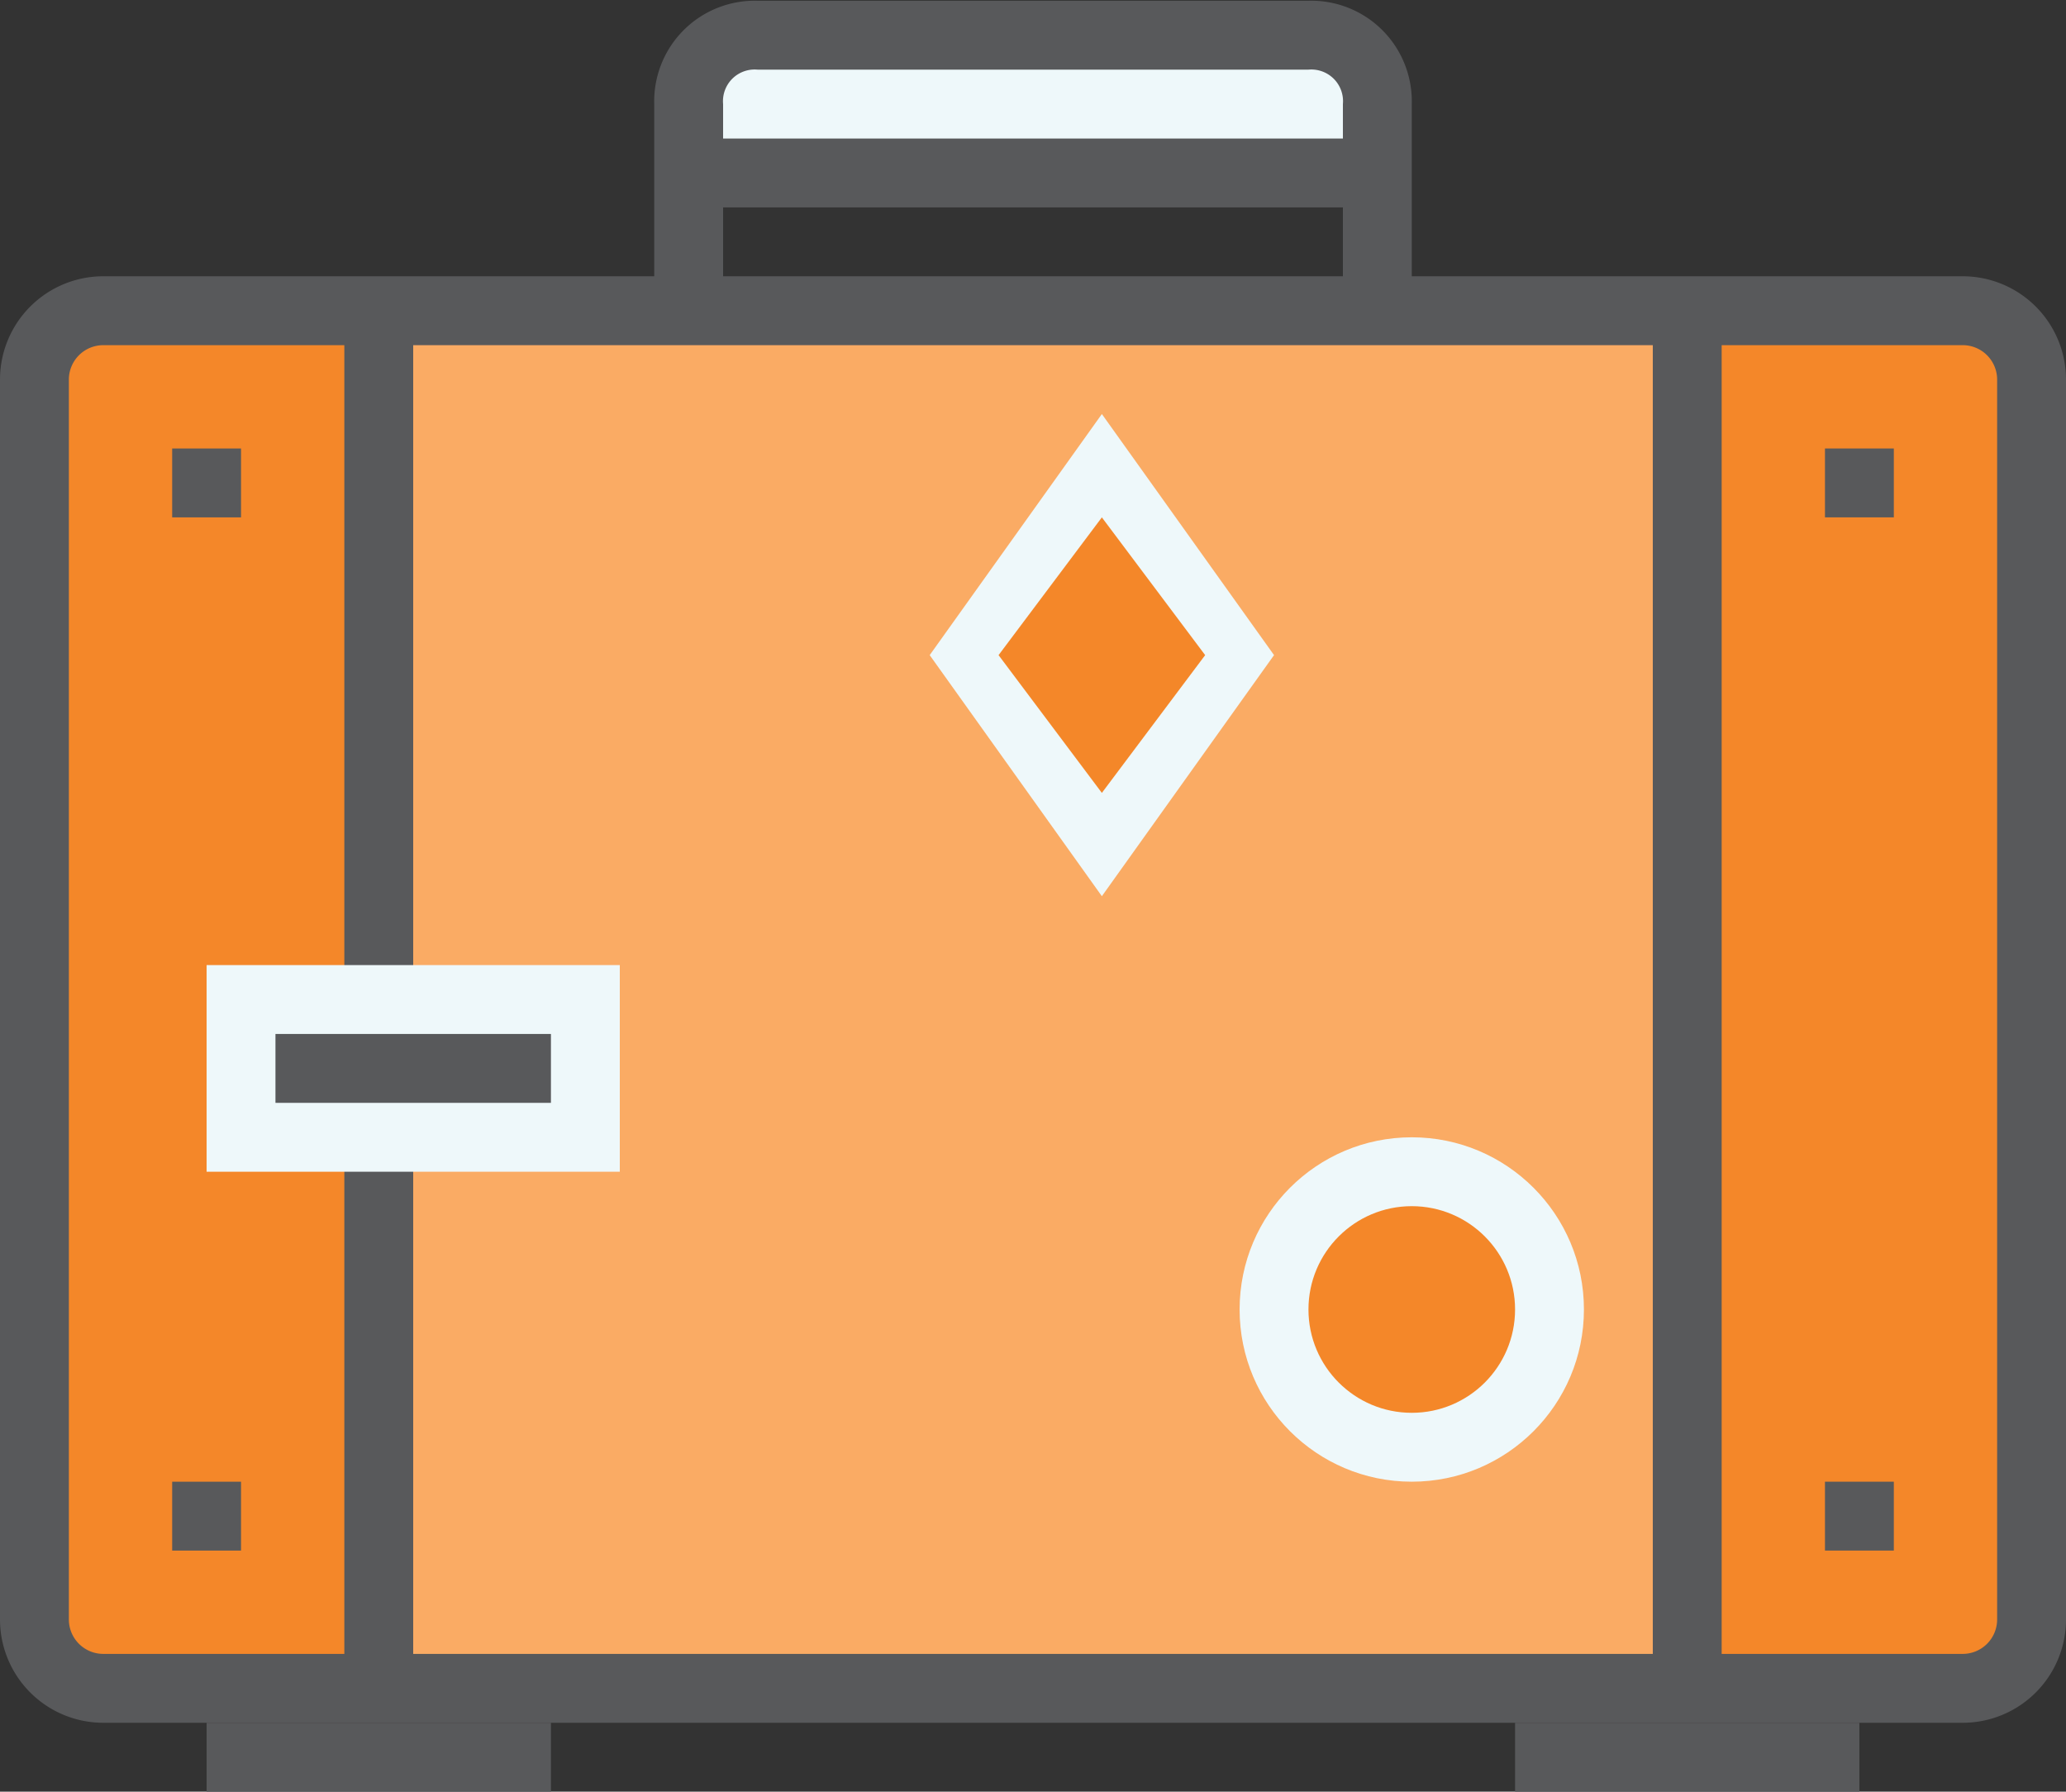 <svg xmlns="http://www.w3.org/2000/svg" viewBox="-0 -0.022 60 52.022"><rect x="-0" y="-0.022" width="60" height="52.022" fill="#333333" stroke="none"/><title>Depositphotos_72038441_1_ic</title><g data-name="Layer 2"><g data-name="Layer 1"><rect x="1" y="9" width="58" height="40" rx="2" ry="2" fill="#faab64"/><path d="M3 9a2 2 0 0 0-2 2v36a2 2 0 0 0 2 2h8V9z" fill="#f48729"/><path d="M57 9h-8v40h8a2 2 0 0 0 2-2V11a2 2 0 0 0-2-2z" fill="#f48729"/><path d="M57 50H3a3 3 0 0 1-3-3V11a3 3 0 0 1 3-3h54a3 3 0 0 1 3 3v36a3 3 0 0 1-3 3zM3 10a1 1 0 0 0-1 1v36a1 1 0 0 0 1 1h54a1 1 0 0 0 1-1V11a1 1 0 0 0-1-1z" fill="#58595b"/><path fill="#58595b" d="M48 9h2v40h-2z"/><path fill="#58595b" d="M10 9h2v40h-2z"/><path d="M40 5H20V3a2 2 0 0 1 2-2h16a2 2 0 0 1 2 2z" fill="#eef8fa"/><path d="M41 9h-2V3a.92.92 0 0 0-1-1H22a.92.92 0 0 0-1 1v6h-2V3a2.92 2.92 0 0 1 3-3h16a2.92 2.92 0 0 1 3 3z" fill="#58595b"/><path fill="#58595b" d="M20 4h20v2H20z"/><circle cx="41" cy="38" r="5" fill="#eef8fa"/><circle cx="41" cy="38" r="3" fill="#f48729"/><path fill="#eef8fa" d="M6 28h12v6H6z"/><path fill="#58595b" d="M8 30h8v2H8z"/><path fill="#58595b" d="M44 50h10v2H44z"/><path fill="#58595b" d="M6 50h10v2H6z"/><path fill="#eef8fa" d="M32 26l-5-7 5-7 5 7-5 7z"/><path fill="#f48729" d="M32 23l-3-4 3-4 3 4-3 4z"/><path fill="#58595b" d="M53 13h2v2h-2z"/><path fill="#58595b" d="M53 43h2v2h-2z"/><path fill="#58595b" d="M5 13h2v2H5z"/><path fill="#58595b" d="M5 43h2v2H5z"/></g></g></svg>